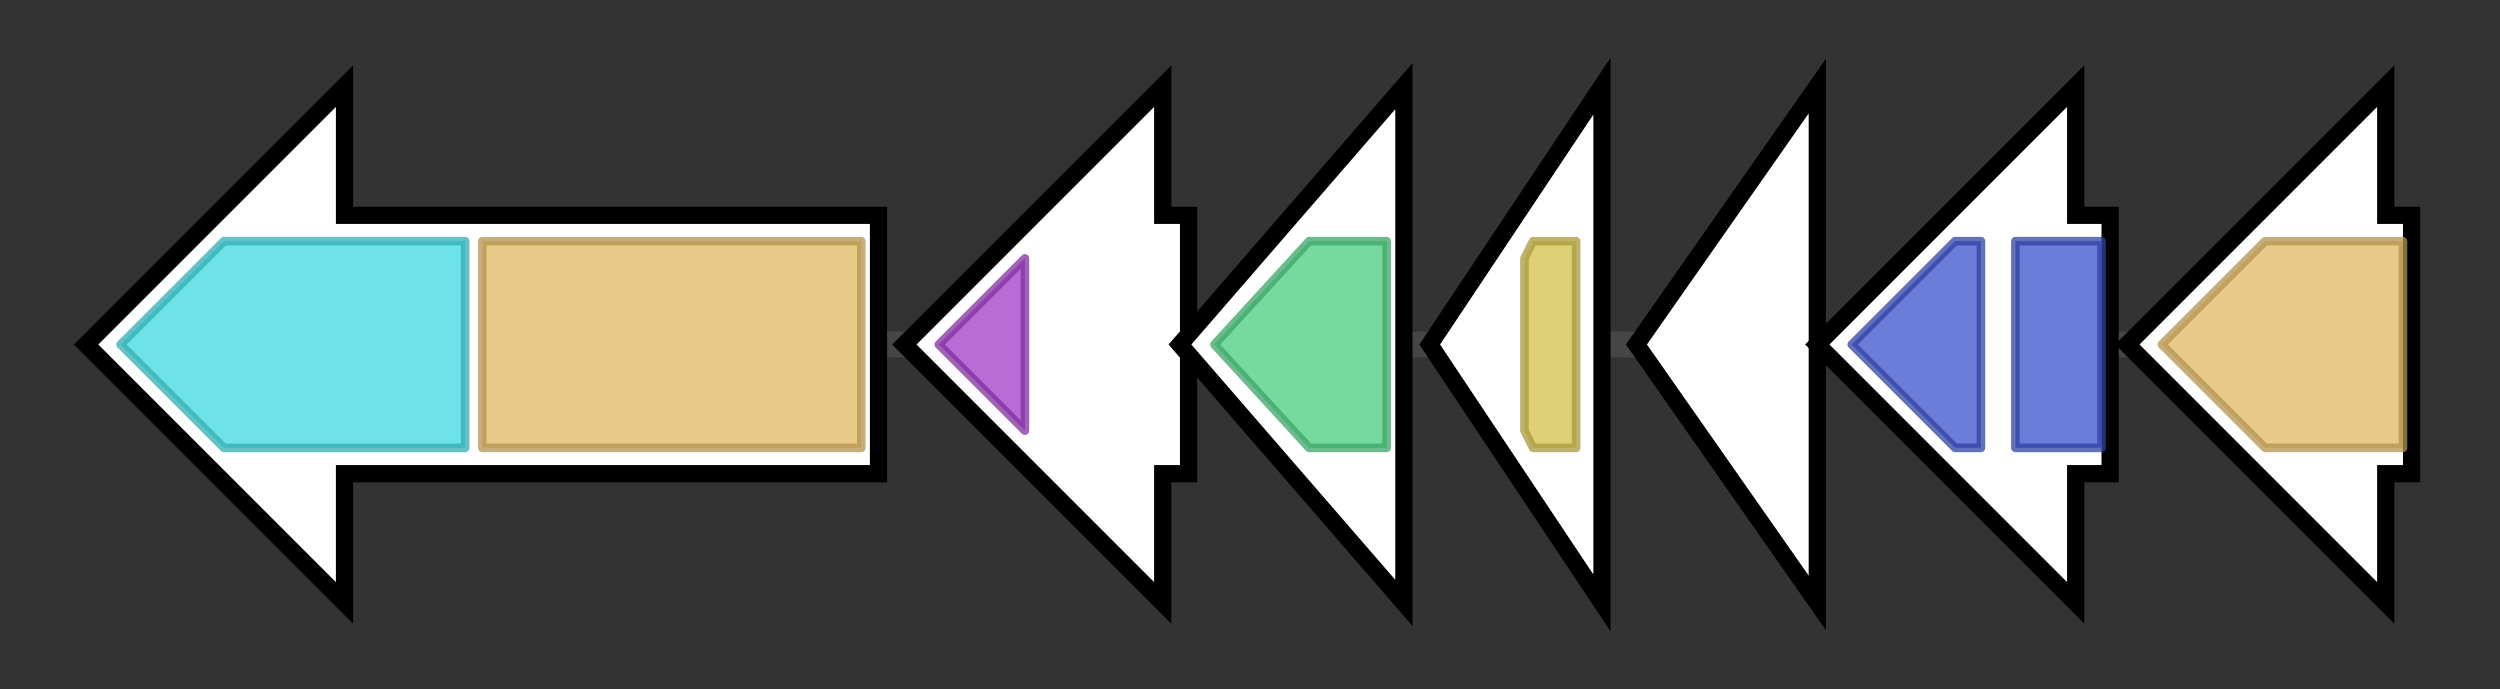 <svg version="1.1" baseProfile="full" xmlns="http://www.w3.org/2000/svg" width="290.267" height="80">
	<rect width="100%" height="100%" fill="#333333" stroke="none"/>
	<g>
		<line x1="10" y1="40.0" x2="280.267" y2="40.0" style="stroke:rgb(70,70,70); stroke-width:3 "/>
		<g>
			<title> (ctg46_1)</title>
			<polygon class=" (ctg46_1)" points="102,25 40,25 40,10 10,40 40,70 40,55 102,55" fill="rgb(255,255,255)" fill-opacity="1.0" stroke="rgb(0,0,0)" stroke-width="2"  />
			<g>
				<title>AMP-binding (PF00501)
"AMP-binding enzyme"</title>
				<polygon class="PF00501" points="14,40 26,28 54,28 54,52 26,52 14,40" stroke-linejoin="round" width="40" height="24" fill="rgb(60,217,223)" stroke="rgb(48,173,178)" stroke-width="1" opacity="0.75" />
			</g>
			<g>
				<title>Condensation (PF00668)
"Condensation domain"</title>
				<rect class="PF00668" x="56" y="28" stroke-linejoin="round" width="44" height="24" fill="rgb(224,184,98)" stroke="rgb(179,147,78)" stroke-width="1" opacity="0.75" />
			</g>
		</g>
		<g>
			<title> (ctg46_2)</title>
			<polygon class=" (ctg46_2)" points="138,25 135,25 135,10 105,40 135,70 135,55 138,55" fill="rgb(255,255,255)" fill-opacity="1.0" stroke="rgb(0,0,0)" stroke-width="2"  />
			<g>
				<title>NKWYS (PF10364)
"Putative capsular polysaccharide synthesis protein"</title>
				<polygon class="PF10364" points="109,40 119,30 119,50" stroke-linejoin="round" width="13" height="24" fill="rgb(162,59,200)" stroke="rgb(129,47,160)" stroke-width="1" opacity="0.75" />
			</g>
		</g>
		<g>
			<title> (ctg46_3)</title>
			<polygon class=" (ctg46_3)" points="137,40 163,10 163,70" fill="rgb(255,255,255)" fill-opacity="1.0" stroke="rgb(0,0,0)" stroke-width="2"  />
			<g>
				<title>adh_short_C2 (PF13561)
"Enoyl-(Acyl carrier protein) reductase"</title>
				<polygon class="PF13561" points="141,40 152,28 161,28 161,52 152,52" stroke-linejoin="round" width="24" height="24" fill="rgb(73,205,127)" stroke="rgb(58,164,101)" stroke-width="1" opacity="0.75" />
			</g>
		</g>
		<g>
			<title> (ctg46_4)</title>
			<polygon class=" (ctg46_4)" points="166,40 186,10 186,70" fill="rgb(255,255,255)" fill-opacity="1.0" stroke="rgb(0,0,0)" stroke-width="2"  />
			<g>
				<title>Cupin_2 (PF07883)
"Cupin domain"</title>
				<polygon class="PF07883" points="177,30 178,28 183,28 183,52 178,52 177,50" stroke-linejoin="round" width="6" height="24" fill="rgb(211,192,74)" stroke="rgb(168,153,59)" stroke-width="1" opacity="0.75" />
			</g>
		</g>
		<g>
			<title> (ctg46_5)</title>
			<polygon class=" (ctg46_5)" points="190,40 211,10 211,70" fill="rgb(255,255,255)" fill-opacity="1.0" stroke="rgb(0,0,0)" stroke-width="2"  />
		</g>
		<g>
			<title> (ctg46_6)</title>
			<polygon class=" (ctg46_6)" points="245,25 241,25 241,10 211,40 241,70 241,55 245,55" fill="rgb(255,255,255)" fill-opacity="1.0" stroke="rgb(0,0,0)" stroke-width="2"  />
			<g>
				<title>FMN_dh (PF01070)
"FMN-dependent dehydrogenase"</title>
				<polygon class="PF01070" points="215,40 227,28 230,28 230,52 227,52" stroke-linejoin="round" width="19" height="24" fill="rgb(59,82,204)" stroke="rgb(47,65,163)" stroke-width="1" opacity="0.75" />
			</g>
			<g>
				<title>FMN_dh (PF01070)
"FMN-dependent dehydrogenase"</title>
				<rect class="PF01070" x="234" y="28" stroke-linejoin="round" width="10" height="24" fill="rgb(59,82,204)" stroke="rgb(47,65,163)" stroke-width="1" opacity="0.75" />
			</g>
		</g>
		<g>
			<title> (ctg46_7)</title>
			<polygon class=" (ctg46_7)" points="280,25 277,25 277,10 247,40 277,70 277,55 280,55" fill="rgb(255,255,255)" fill-opacity="1.0" stroke="rgb(0,0,0)" stroke-width="2"  />
			<g>
				<title>Condensation (PF00668)
"Condensation domain"</title>
				<polygon class="PF00668" points="251,40 263,28 279,28 279,52 263,52" stroke-linejoin="round" width="31" height="24" fill="rgb(224,184,98)" stroke="rgb(179,147,78)" stroke-width="1" opacity="0.75" />
			</g>
		</g>
	</g>
</svg>

